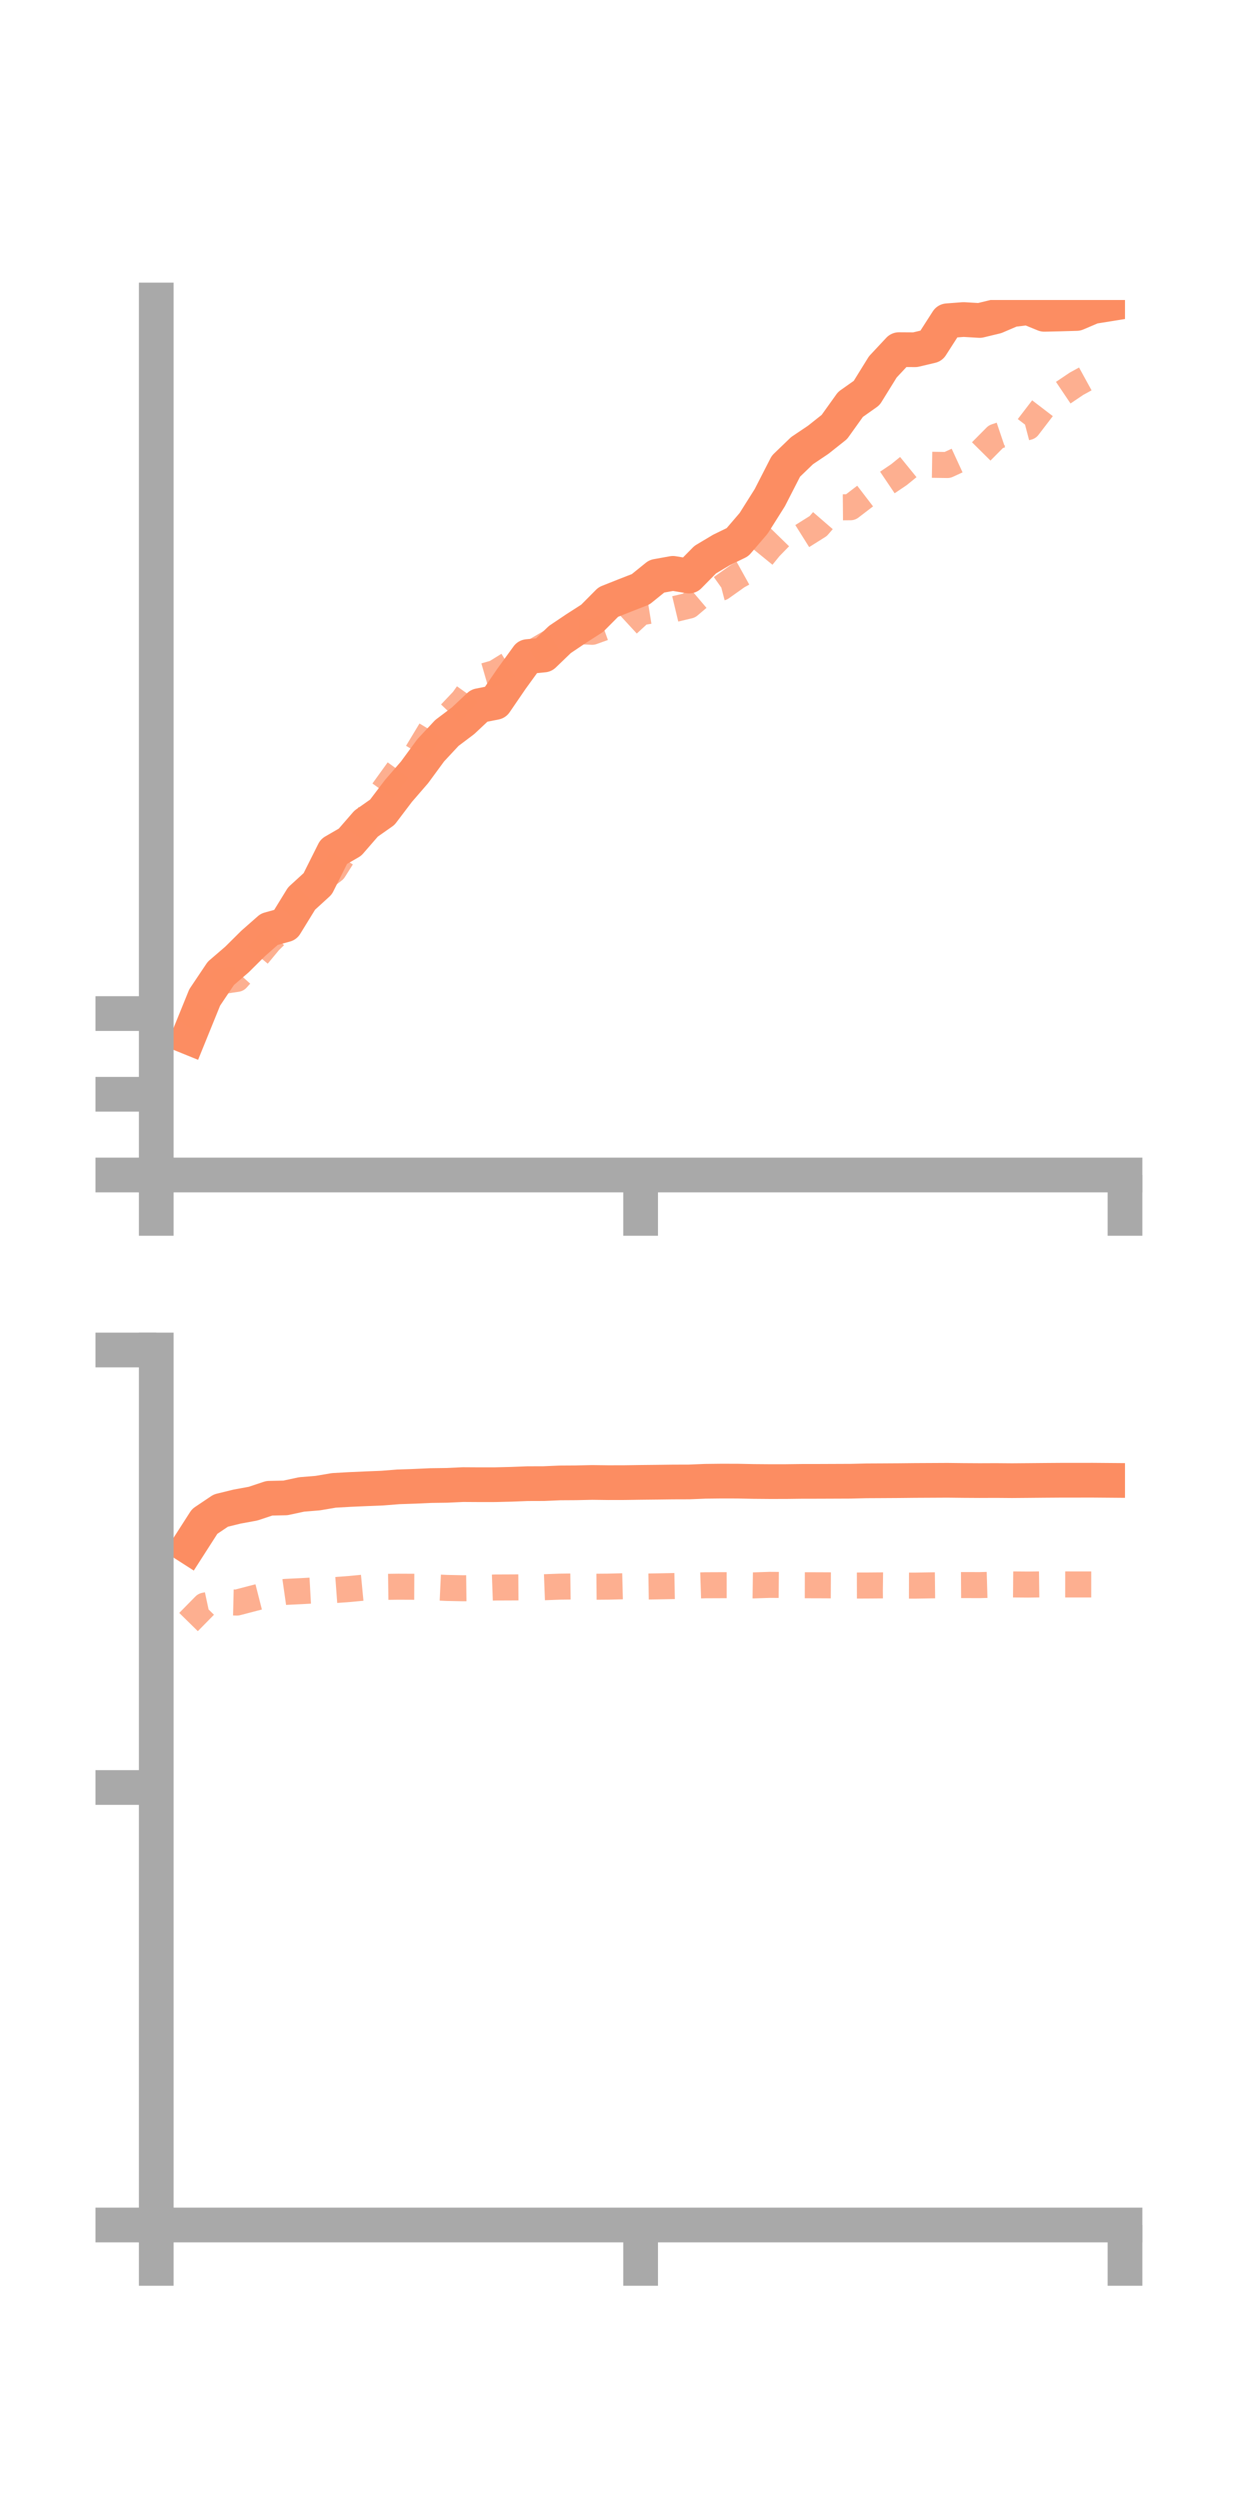 <?xml version="1.0" encoding="utf-8" standalone="no"?>
<!DOCTYPE svg PUBLIC "-//W3C//DTD SVG 1.1//EN"
  "http://www.w3.org/Graphics/SVG/1.1/DTD/svg11.dtd">
<!-- Created with matplotlib (https://matplotlib.org/) -->
<svg height="144pt" version="1.1" viewBox="0 0 72 144" width="72pt" xmlns="http://www.w3.org/2000/svg" xmlns:xlink="http://www.w3.org/1999/xlink">
 <defs>
  <style type="text/css">*{stroke-linecap:butt;stroke-linejoin:round;}</style>
 </defs>
 <g id="figure_1">
  <g id="patch_1">
   <path d="M 0 144 
L 72 144 
L 72 0 
L 0 0 
z
" style="fill:none;"/>
  </g>
  <g id="axes_1">
   <g id="patch_2">
    <path d="M 9 67.68 
L 64.8 67.68 
L 64.8 17.28 
L 9 17.28 
z
" style="fill:none;"/>
   </g>
   <g id="matplotlib.axis_1">
    <g id="xtick_1">
     <g id="line2d_1">
      <defs>
       <path d="M 0 0 
L 0 3.5 
" id="m12b009feea" style="stroke:#a9a9a9;stroke-width:2;"/>
      </defs>
      <g>
       <use style="fill:#a9a9a9;stroke:#a9a9a9;stroke-width:2;" x="9" xlink:href="#m12b009feea" y="67.68"/>
      </g>
     </g>
    </g>
    <g id="xtick_2">
     <g id="line2d_2">
      <g>
       <use style="fill:#a9a9a9;stroke:#a9a9a9;stroke-width:2;" x="36.9" xlink:href="#m12b009feea" y="67.68"/>
      </g>
     </g>
    </g>
    <g id="xtick_3">
     <g id="line2d_3">
      <g>
       <use style="fill:#a9a9a9;stroke:#a9a9a9;stroke-width:2;" x="64.8" xlink:href="#m12b009feea" y="67.68"/>
      </g>
     </g>
    </g>
   </g>
   <g id="matplotlib.axis_2">
    <g id="ytick_1">
     <g id="line2d_4">
      <defs>
       <path d="M 0 0 
L -3.5 0 
" id="m924b2b3b6c" style="stroke:#a9a9a9;stroke-width:2;"/>
      </defs>
      <g>
       <use style="fill:#a9a9a9;stroke:#a9a9a9;stroke-width:2;" x="9" xlink:href="#m924b2b3b6c" y="67.68"/>
      </g>
     </g>
    </g>
    <g id="ytick_2">
     <g id="line2d_5">
      <g>
       <use style="fill:#a9a9a9;stroke:#a9a9a9;stroke-width:2;" x="9" xlink:href="#m924b2b3b6c" y="63.03"/>
      </g>
     </g>
    </g>
    <g id="ytick_3">
     <g id="line2d_6">
      <g>
       <use style="fill:#a9a9a9;stroke:#a9a9a9;stroke-width:2;" x="9" xlink:href="#m924b2b3b6c" y="58.381"/>
      </g>
     </g>
    </g>
   </g>
   <g id="line2d_7">
    <path clip-path="url(#p7325335950)" d="M 10.86 59.744 
L 11.79 57.454 
L 12.72 56.067 
L 13.65 55.267 
L 14.58 54.344 
L 15.51 53.526 
L 16.44 53.269 
L 17.37 51.756 
L 18.3 50.906 
L 19.23 49.049 
L 20.16 48.51 
L 21.09 47.439 
L 22.02 46.786 
L 22.95 45.559 
L 23.88 44.484 
L 24.81 43.217 
L 25.74 42.219 
L 26.67 41.518 
L 27.6 40.645 
L 28.53 40.461 
L 29.46 39.101 
L 30.39 37.819 
L 31.32 37.729 
L 32.25 36.834 
L 33.18 36.209 
L 34.11 35.612 
L 35.04 34.676 
L 35.97 34.306 
L 36.9 33.944 
L 37.83 33.193 
L 38.76 33.025 
L 39.69 33.18 
L 40.62 32.237 
L 41.55 31.681 
L 42.48 31.228 
L 43.41 30.143 
L 44.34 28.667 
L 45.27 26.852 
L 46.2 25.956 
L 47.13 25.331 
L 48.06 24.593 
L 48.99 23.293 
L 49.92 22.636 
L 50.85 21.134 
L 51.78 20.139 
L 52.71 20.145 
L 53.64 19.925 
L 54.57 18.476 
L 55.5 18.405 
L 56.43 18.46 
L 57.36 18.235 
L 58.29 17.837 
L 59.22 17.725 
L 60.15 18.105 
L 61.08 18.084 
L 62.01 18.057 
L 62.94 17.661 
L 63.87 17.512 
" style="fill:none;stroke:#fc8d62;stroke-linecap:square;stroke-width:2;"/>
   </g>
   <g id="line2d_8">
    <path clip-path="url(#p7325335950)" d="M 10.86 59.186 
L 11.79 57.68 
L 12.72 56.522 
L 13.65 56.383 
L 14.58 55.348 
L 15.51 54.226 
L 16.44 53.313 
L 17.37 51.792 
L 18.3 50.834 
L 19.23 50.12 
L 20.16 48.65 
L 21.09 47.225 
L 22.02 45.624 
L 22.95 44.335 
L 23.88 43.595 
L 24.81 42.052 
L 25.74 41.313 
L 26.67 40.333 
L 27.6 39.029 
L 28.53 38.76 
L 29.46 38.183 
L 30.39 37.751 
L 31.32 37.21 
L 32.25 36.668 
L 33.18 36.346 
L 34.11 36.392 
L 35.04 36.059 
L 35.97 36.126 
L 36.9 35.269 
L 37.83 35.119 
L 38.76 35.104 
L 39.69 34.882 
L 40.62 34.092 
L 41.55 33.85 
L 42.48 33.19 
L 43.41 32.674 
L 44.34 31.531 
L 45.27 30.577 
L 46.2 30.884 
L 47.13 30.3 
L 48.06 29.225 
L 48.99 29.217 
L 49.92 28.505 
L 50.85 27.968 
L 51.78 27.341 
L 52.71 26.585 
L 53.64 26.771 
L 54.57 26.785 
L 55.5 26.357 
L 56.43 26.092 
L 57.36 25.154 
L 58.29 24.84 
L 59.22 24.595 
L 60.15 23.38 
L 61.08 22.728 
L 62.01 22.102 
L 62.94 21.592 
L 63.87 21.747 
" style="fill:none;stroke:#fc8d62;stroke-dasharray:1.5,1.5;stroke-dashoffset:0;stroke-opacity:0.7;stroke-width:1.5;"/>
   </g>
   <g id="patch_3">
    <path d="M 9 67.68 
L 9 17.28 
" style="fill:none;stroke:#a9a9a9;stroke-linecap:square;stroke-linejoin:miter;stroke-width:2;"/>
   </g>
   <g id="patch_4">
    <path d="M 64.8 67.68 
L 64.8 17.28 
" style="fill:none;"/>
   </g>
   <g id="patch_5">
    <path d="M 9 67.68 
L 64.8 67.68 
" style="fill:none;stroke:#a9a9a9;stroke-linecap:square;stroke-linejoin:miter;stroke-width:2;"/>
   </g>
   <g id="patch_6">
    <path d="M 9 17.28 
L 64.8 17.28 
" style="fill:none;"/>
   </g>
  </g>
  <g id="axes_2">
   <g id="patch_7">
    <path d="M 9 128.16 
L 64.8 128.16 
L 64.8 77.76 
L 9 77.76 
z
" style="fill:none;"/>
   </g>
   <g id="matplotlib.axis_3">
    <g id="xtick_4">
     <g id="line2d_9">
      <g>
       <use style="fill:#a9a9a9;stroke:#a9a9a9;stroke-width:2;" x="9" xlink:href="#m12b009feea" y="128.16"/>
      </g>
     </g>
    </g>
    <g id="xtick_5">
     <g id="line2d_10">
      <g>
       <use style="fill:#a9a9a9;stroke:#a9a9a9;stroke-width:2;" x="36.9" xlink:href="#m12b009feea" y="128.16"/>
      </g>
     </g>
    </g>
    <g id="xtick_6">
     <g id="line2d_11">
      <g>
       <use style="fill:#a9a9a9;stroke:#a9a9a9;stroke-width:2;" x="64.8" xlink:href="#m12b009feea" y="128.16"/>
      </g>
     </g>
    </g>
   </g>
   <g id="matplotlib.axis_4">
    <g id="ytick_4">
     <g id="line2d_12">
      <g>
       <use style="fill:#a9a9a9;stroke:#a9a9a9;stroke-width:2;" x="9" xlink:href="#m924b2b3b6c" y="128.16"/>
      </g>
     </g>
    </g>
    <g id="ytick_5">
     <g id="line2d_13">
      <g>
       <use style="fill:#a9a9a9;stroke:#a9a9a9;stroke-width:2;" x="9" xlink:href="#m924b2b3b6c" y="102.96"/>
      </g>
     </g>
    </g>
    <g id="ytick_6">
     <g id="line2d_14">
      <g>
       <use style="fill:#a9a9a9;stroke:#a9a9a9;stroke-width:2;" x="9" xlink:href="#m924b2b3b6c" y="77.76"/>
      </g>
     </g>
    </g>
   </g>
   <g id="line2d_15">
    <path clip-path="url(#pae27026755)" d="M 10.86 89.084 
L 11.79 87.634 
L 12.72 87.009 
L 13.65 86.781 
L 14.58 86.61 
L 15.51 86.3 
L 16.44 86.28 
L 17.37 86.08 
L 18.3 86.004 
L 19.23 85.846 
L 20.16 85.794 
L 21.09 85.753 
L 22.02 85.716 
L 22.95 85.642 
L 23.88 85.611 
L 24.81 85.569 
L 25.74 85.556 
L 26.67 85.513 
L 27.6 85.519 
L 28.53 85.518 
L 29.46 85.495 
L 30.39 85.459 
L 31.32 85.456 
L 32.25 85.416 
L 33.18 85.41 
L 34.11 85.389 
L 35.04 85.401 
L 35.97 85.399 
L 36.9 85.385 
L 37.83 85.375 
L 38.76 85.363 
L 39.69 85.36 
L 40.62 85.322 
L 41.55 85.311 
L 42.48 85.313 
L 43.41 85.332 
L 44.34 85.34 
L 45.27 85.339 
L 46.2 85.327 
L 47.13 85.326 
L 48.06 85.322 
L 48.99 85.318 
L 49.92 85.296 
L 50.85 85.291 
L 51.78 85.285 
L 52.71 85.275 
L 53.64 85.27 
L 54.57 85.265 
L 55.5 85.276 
L 56.43 85.282 
L 57.36 85.278 
L 58.29 85.286 
L 59.22 85.278 
L 60.15 85.269 
L 61.08 85.262 
L 62.01 85.261 
L 62.94 85.26 
L 63.87 85.268 
" style="fill:none;stroke:#fc8d62;stroke-linecap:square;stroke-width:2;"/>
   </g>
   <g id="line2d_16">
    <path clip-path="url(#pae27026755)" d="M 10.86 93.43 
L 11.79 92.484 
L 12.72 92.285 
L 13.65 92.307 
L 14.58 92.064 
L 15.51 91.827 
L 16.44 91.694 
L 17.37 91.649 
L 18.3 91.598 
L 19.23 91.593 
L 20.16 91.524 
L 21.09 91.435 
L 22.02 91.406 
L 22.95 91.394 
L 23.88 91.398 
L 24.81 91.421 
L 25.74 91.465 
L 26.67 91.484 
L 27.6 91.473 
L 28.53 91.44 
L 29.46 91.436 
L 30.39 91.43 
L 31.32 91.426 
L 32.25 91.391 
L 33.18 91.379 
L 34.11 91.398 
L 35.04 91.39 
L 35.97 91.367 
L 36.9 91.39 
L 37.83 91.376 
L 38.76 91.358 
L 39.69 91.341 
L 40.62 91.311 
L 41.55 91.307 
L 42.48 91.306 
L 43.41 91.319 
L 44.34 91.288 
L 45.27 91.295 
L 46.2 91.31 
L 47.13 91.312 
L 48.06 91.317 
L 48.99 91.328 
L 49.92 91.326 
L 50.85 91.318 
L 51.78 91.33 
L 52.71 91.332 
L 53.64 91.316 
L 54.57 91.306 
L 55.5 91.3 
L 56.43 91.303 
L 57.36 91.276 
L 58.29 91.263 
L 59.22 91.271 
L 60.15 91.259 
L 61.08 91.263 
L 62.01 91.264 
L 62.94 91.264 
L 63.87 91.26 
" style="fill:none;stroke:#fc8d62;stroke-dasharray:1.5,1.5;stroke-dashoffset:0;stroke-opacity:0.7;stroke-width:1.5;"/>
   </g>
   <g id="patch_8">
    <path d="M 9 128.16 
L 9 77.76 
" style="fill:none;stroke:#a9a9a9;stroke-linecap:square;stroke-linejoin:miter;stroke-width:2;"/>
   </g>
   <g id="patch_9">
    <path d="M 64.8 128.16 
L 64.8 77.76 
" style="fill:none;"/>
   </g>
   <g id="patch_10">
    <path d="M 9 128.16 
L 64.8 128.16 
" style="fill:none;stroke:#a9a9a9;stroke-linecap:square;stroke-linejoin:miter;stroke-width:2;"/>
   </g>
   <g id="patch_11">
    <path d="M 9 77.76 
L 64.8 77.76 
" style="fill:none;"/>
   </g>
  </g>
 </g>
 <defs>
  <clipPath id="p7325335950">
   <rect height="50.4" width="55.8" x="9" y="17.28"/>
  </clipPath>
  <clipPath id="pae27026755">
   <rect height="50.4" width="55.8" x="9" y="77.76"/>
  </clipPath>
 </defs>
</svg>
